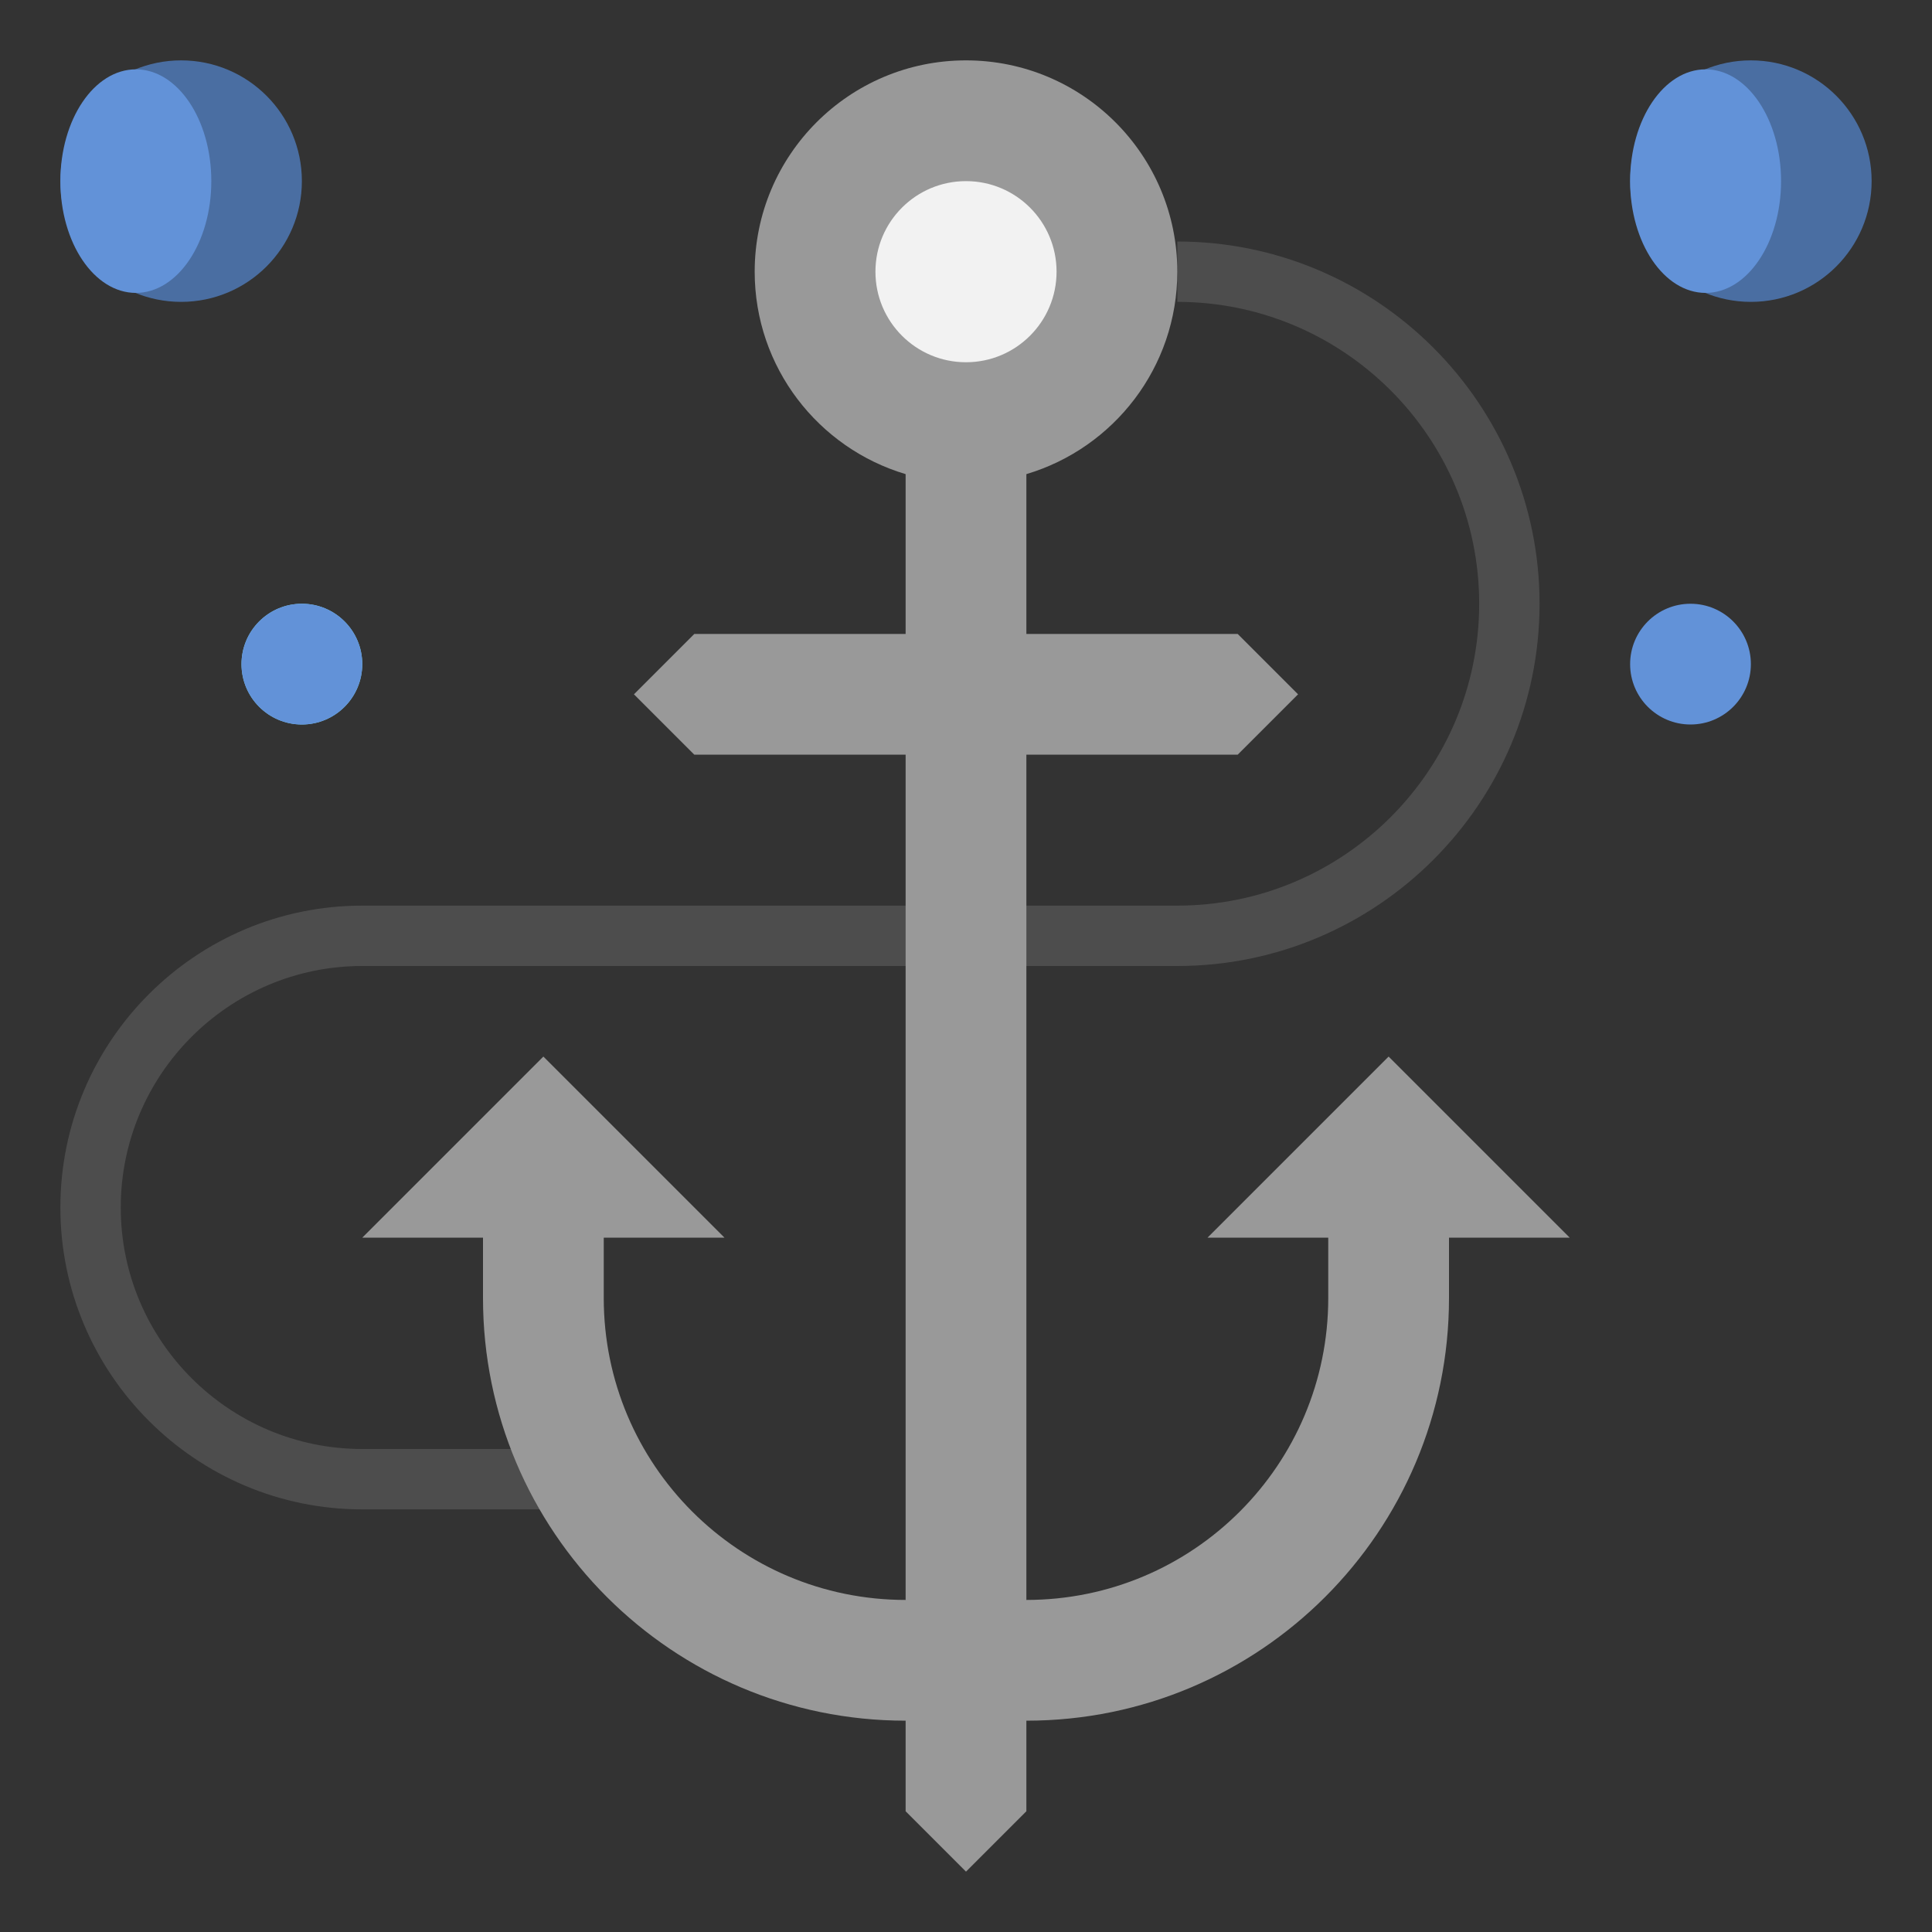<svg id="Layer_3" enable-background="new 0 0 64 64" height="512" viewBox="0 0 64 64" width="512" xmlns="http://www.w3.org/2000/svg"><rect x="0" y="0" width="64" height="64" fill="#333333" stroke="none"/><path d="m18 50h-6c-5.514 0-10-4.486-10-10s4.486-10 10-10h27c5.514 0 10-4.486 10-10s-4.486-10-10-10v-2c6.617 0 12 5.383 12 12s-5.383 12-12 12h-27c-4.411 0-8 3.589-8 8s3.589 8 8 8h6z" fill="#4d4d4d"/><circle cx="10" cy="22" fill="#79d6f2" r="2"/><circle cx="56" cy="22" fill="#6292d8" r="2"/><circle cx="58" cy="6" fill="#4a6ea2" r="4"/><ellipse cx="56.5" cy="6" fill="#6292d8" rx="2.5" ry="3.703"/><circle cx="6" cy="6" fill="#4a6ea2" r="4"/><ellipse cx="4.5" cy="6" fill="#6292d8" rx="2.5" ry="3.703"/><path d="m23 25h7v28c-5.523 0-10-4.477-10-10v-2h4l-6-6-6 6h4v2c0 7.732 6.268 14 14 14v3l2 2 2-2v-3c7.732 0 14-6.268 14-14v-2h4l-6-6-6 6h4v2c0 5.523-4.477 10-10 10v-28h7l2-2-2-2h-7v-5.294c2.891-.861 5-3.536 5-6.706 0-3.866-3.134-7-7-7s-7 3.134-7 7c0 3.17 2.109 5.845 5 6.706v5.294h-7l-2 2z" fill="#999"/><circle cx="32" cy="9" fill="#f2f2f2" r="3"/><circle cx="10" cy="22" fill="#6292d8" r="2"/></svg>